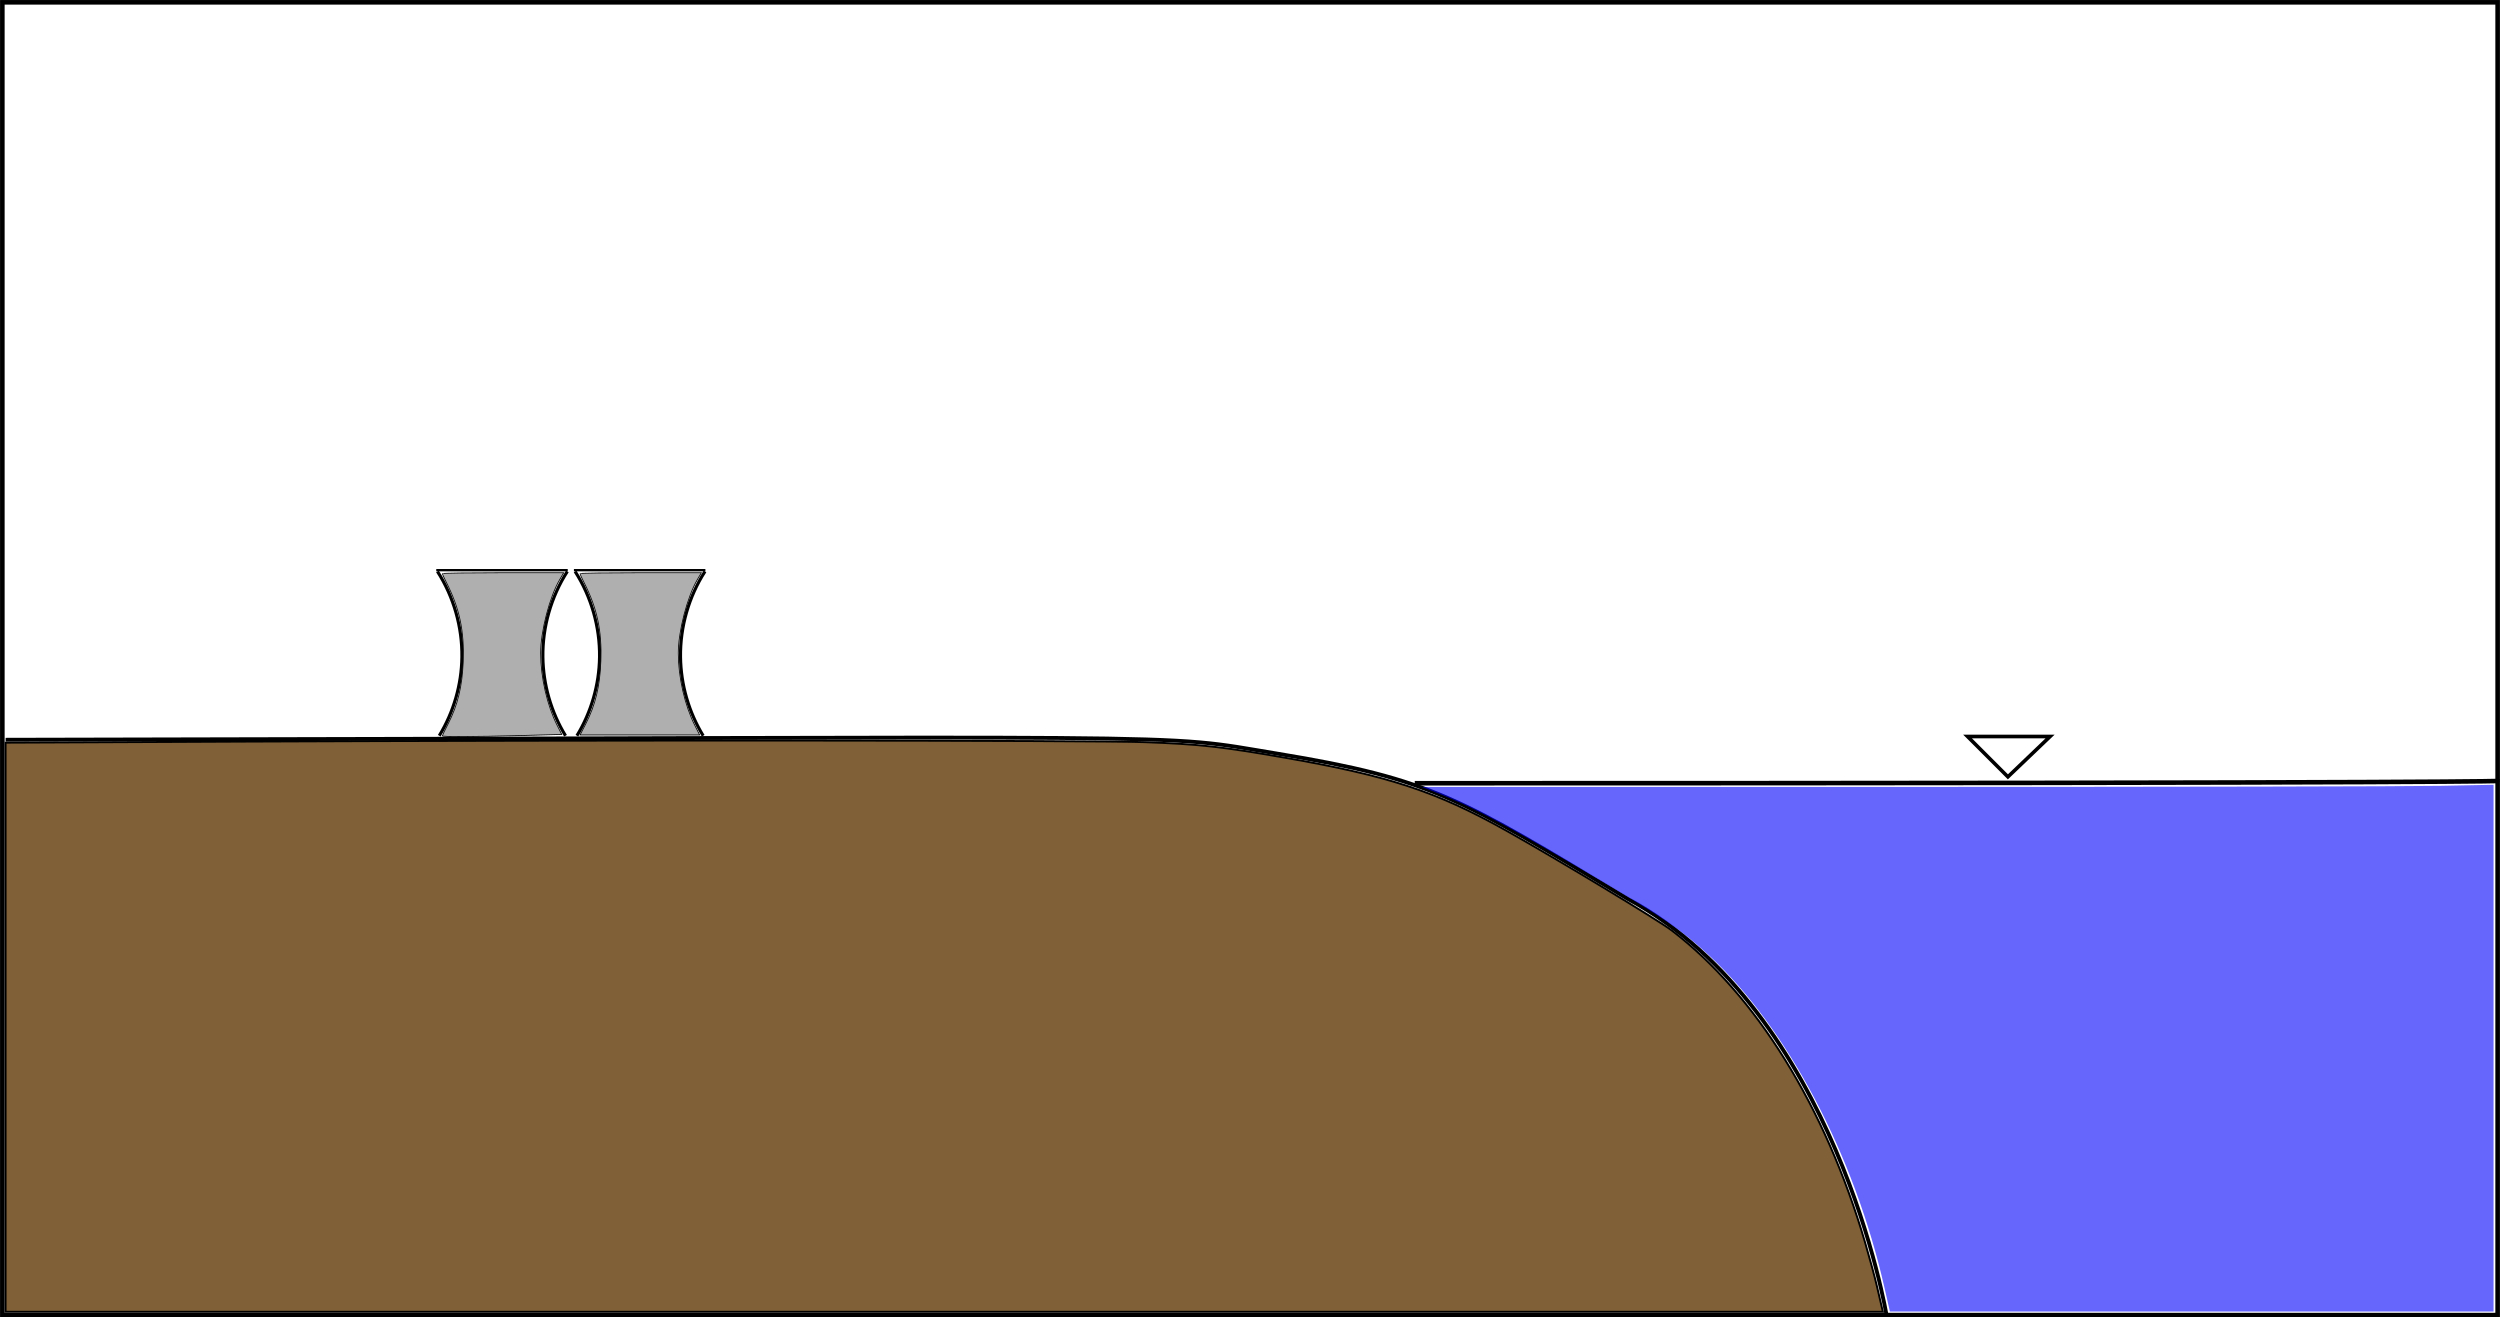 <?xml version="1.0" encoding="UTF-8" standalone="no"?>
<!-- Created with Inkscape (http://www.inkscape.org/) -->

<svg
   xmlns:dc="http://purl.org/dc/elements/1.1/"
   xmlns:cc="http://creativecommons.org/ns#"
   xmlns:rdf="http://www.w3.org/1999/02/22-rdf-syntax-ns#"
   xmlns:svg="http://www.w3.org/2000/svg"
   xmlns="http://www.w3.org/2000/svg"
   xmlns:sodipodi="http://sodipodi.sourceforge.net/DTD/sodipodi-0.dtd"
   xmlns:inkscape="http://www.inkscape.org/namespaces/inkscape"
   width="544.875"
   height="287.125"
   id="svg2"
   version="1.1"
   inkscape:version="0.48.5 r10040"
   sodipodi:docname="ICyclingDiagram.svg"
   inkscape:export-filename="C:\Users\Michael\Dropbox (Personal)\work\MIT Graduate Work\Research\Thesis-Proposal\ICyclingDiagram.png"
   inkscape:export-xdpi="300"
   inkscape:export-ydpi="300">
  <defs
     id="defs4">
    <inkscape:path-effect
       effect="spiro"
       id="path-effect3081"
       is_visible="true" />
    <inkscape:path-effect
       is_visible="true"
       id="path-effect3071"
       effect="spiro" />
    <inkscape:path-effect
       effect="spiro"
       id="path-effect3063"
       is_visible="true" />
  </defs>
  <sodipodi:namedview
     id="base"
     pagecolor="#ffffff"
     bordercolor="#666666"
     borderopacity="1.0"
     inkscape:pageopacity="0.0"
     inkscape:pageshadow="2"
     inkscape:zoom="2.8"
     inkscape:cx="249.7611"
     inkscape:cy="135.87098"
     inkscape:document-units="px"
     inkscape:current-layer="layer1"
     showgrid="false"
     inkscape:window-width="1920"
     inkscape:window-height="1017"
     inkscape:window-x="1912"
     inkscape:window-y="-8"
     inkscape:window-maximized="1"
     fit-margin-top="0"
     fit-margin-left="0"
     fit-margin-right="0"
     fit-margin-bottom="0" />
  <g
     inkscape:label="Layer 1"
     inkscape:groupmode="layer"
     id="layer1"
     transform="translate(-78.062,-269)">
    <path
       style="fill:none;stroke:#000000;stroke-width:0.839px;stroke-linecap:butt;stroke-linejoin:miter;stroke-opacity:1"
       d="m 79.286,430.231 c 270,-0.503 249.445,-1.547 277.143,3.017 34.12,5.622 39.834,9.756 76.429,31.677 45.577,24.703 56.429,91.008 56.429,91.008"
       id="path2985"
       inkscape:connector-curvature="0"
       sodipodi:nodetypes="cscc"
       inkscape:export-filename="D:\Junction\Users\machen\Documents\Dropbox (Personal)\work\MIT Graduate Work\Research\Thesis-Proposal\RaCyclingDiagram.png"
       inkscape:export-xdpi="300"
       inkscape:export-ydpi="300" />
    <path
       style="fill:none;stroke:#000000;stroke-width:1px;stroke-linecap:butt;stroke-linejoin:miter;stroke-opacity:1"
       d="m 386.404,439.705 c 236.881,0 236.376,-0.505 236.376,-0.505"
       id="path2987"
       inkscape:connector-curvature="0"
       inkscape:export-filename="D:\Junction\Users\machen\Documents\Dropbox (Personal)\work\MIT Graduate Work\Research\Thesis-Proposal\RaCyclingDiagram.png"
       inkscape:export-xdpi="300"
       inkscape:export-ydpi="300" />
    <rect
       style="fill:none;stroke:#000000;stroke-width:1;stroke-miterlimit:4;stroke-opacity:1;stroke-dasharray:none"
       id="rect3763"
       width="543.852"
       height="286.118"
       x="78.571"
       y="269.505"
       inkscape:export-filename="D:\Junction\Users\machen\Documents\Dropbox (Personal)\work\MIT Graduate Work\Research\Thesis-Proposal\RaCyclingDiagram.png"
       inkscape:export-xdpi="300"
       inkscape:export-ydpi="300" />
    <path
       style="fill:none;stroke:#000000;stroke-width:0.791px;stroke-linecap:butt;stroke-linejoin:miter;stroke-opacity:1"
       d="m 506.889,429.517 8.795,8.795 9.195,-8.795 z"
       id="path3765"
       inkscape:connector-curvature="0"
       sodipodi:nodetypes="cccc"
       inkscape:export-filename="D:\Junction\Users\machen\Documents\Dropbox (Personal)\work\MIT Graduate Work\Research\Thesis-Proposal\RaCyclingDiagram.png"
       inkscape:export-xdpi="300"
       inkscape:export-ydpi="300" />
    <path
       style="fill:#0000fb;fill-opacity:0.598;stroke:none"
       d="m 488.804,549.754 c -6.586,-29.027 -21.148,-56.649 -38.205,-72.466 -5.965,-5.532 -9.755,-8.133 -24.747,-16.984 -19.864,-11.728 -27.02,-15.553 -34.648,-18.519 l -3.269,-1.271 105.353,-0.004 c 57.944,-0.002 110.504,-0.109 116.799,-0.237 l 11.446,-0.233 0,57.407 0,57.407 -65.786,-1.7e-4 -65.786,-1.7e-4 -1.157,-5.099 z"
       id="path3767"
       inkscape:connector-curvature="0"
       inkscape:export-filename="D:\Junction\Users\machen\Documents\Dropbox (Personal)\work\MIT Graduate Work\Research\Thesis-Proposal\RaCyclingDiagram.png"
       inkscape:export-xdpi="300"
       inkscape:export-ydpi="300" />
    <path
       style="fill:#5d3600;fill-opacity:0.784;stroke:#000000;stroke-width:0.423;stroke-miterlimit:4;stroke-opacity:1;stroke-dasharray:none"
       d="m 79.278,492.881 0,-62.013 51.897,-0.236 c 77.082,-0.35 185.344,-0.284 196.348,0.12 11.909,0.437 16.822,0.981 30.557,3.384 22.613,3.955 32.896,7.329 47.982,15.739 10.574,5.895 33.397,19.654 36.358,21.918 18.337,14.021 33.462,38.436 42.142,68.027 0.973,3.316 2.119,7.546 2.548,9.399 0.428,1.853 0.902,3.888 1.052,4.522 l 0.273,1.153 -204.579,0 -204.579,0 0,-62.013 z"
       id="path3031"
       inkscape:connector-curvature="0" />
    <g
       id="g3851"
       transform="translate(-38,0)">
      <path
         sodipodi:nodetypes="csc"
         inkscape:connector-curvature="0"
         inkscape:original-d="m 211.79783,429.35086 c 0,0 5.33513,-15.62712 4.93993,-17.14432 -0.39519,-1.51719 29.8372,-39.90226 -5.33513,-18.66151"
         inkscape:path-effect="#path-effect3063"
         id="path3061"
         d="m 211.798,429.351 c 3.135,-5.138 4.861,-11.126 4.94,-17.144 0.086,-6.562 -1.794,-13.137 -5.335,-18.662"
         style="fill:none;stroke:#000000;stroke-width:0.686px;stroke-linecap:butt;stroke-linejoin:miter;stroke-opacity:1" />
      <path
         style="fill:none;stroke:#000000;stroke-width:0.686px;stroke-linecap:butt;stroke-linejoin:miter;stroke-opacity:1"
         d="m 239.318,429.351 c -3.135,-5.138 -4.861,-11.126 -4.94,-17.144 -0.086,-6.562 1.794,-13.137 5.335,-18.662"
         id="path3069"
         inkscape:path-effect="#path-effect3071"
         inkscape:original-d="m 239.31778,429.35086 c 0,0 -5.33513,-15.62712 -4.93993,-17.14432 0.39519,-1.5172 -29.8372,-39.90226 5.33513,-18.66151"
         inkscape:connector-curvature="0"
         sodipodi:nodetypes="csc" />
      <path
         inkscape:connector-curvature="0"
         inkscape:original-d="m 211.14558,393.26786 28.65525,0"
         inkscape:path-effect="#path-effect3081"
         id="path3079"
         d="m 211.146,393.268 28.655,0"
         style="fill:none;stroke:#000000;stroke-width:0.505;stroke-linecap:butt;stroke-linejoin:miter;stroke-miterlimit:4;stroke-opacity:1;stroke-dasharray:none" />
    </g>
    <g
       transform="translate(-8,0)"
       id="g3856">
      <path
         style="fill:none;stroke:#000000;stroke-width:0.686px;stroke-linecap:butt;stroke-linejoin:miter;stroke-opacity:1"
         d="m 211.798,429.351 c 3.135,-5.138 4.861,-11.126 4.94,-17.144 0.086,-6.562 -1.794,-13.137 -5.335,-18.662"
         id="path3858"
         inkscape:path-effect="#path-effect3063"
         inkscape:original-d="m 211.79783,429.35086 c 0,0 5.33513,-15.62712 4.93993,-17.14432 -0.39519,-1.51719 29.8372,-39.90226 -5.33513,-18.66151"
         inkscape:connector-curvature="0"
         sodipodi:nodetypes="csc" />
      <path
         sodipodi:nodetypes="csc"
         inkscape:connector-curvature="0"
         inkscape:original-d="m 239.31778,429.35086 c 0,0 -5.33513,-15.62712 -4.93993,-17.14432 0.39519,-1.5172 -29.8372,-39.90226 5.33513,-18.66151"
         inkscape:path-effect="#path-effect3071"
         id="path3860"
         d="m 239.318,429.351 c -3.135,-5.138 -4.861,-11.126 -4.94,-17.144 -0.086,-6.562 1.794,-13.137 5.335,-18.662"
         style="fill:none;stroke:#000000;stroke-width:0.686px;stroke-linecap:butt;stroke-linejoin:miter;stroke-opacity:1" />
      <path
         style="fill:none;stroke:#000000;stroke-width:0.505;stroke-linecap:butt;stroke-linejoin:miter;stroke-miterlimit:4;stroke-opacity:1;stroke-dasharray:none"
         d="m 211.146,393.268 28.655,0"
         id="path3862"
         inkscape:path-effect="#path-effect3081"
         inkscape:original-d="m 211.14558,393.26786 28.65525,0"
         inkscape:connector-curvature="0" />
    </g>
    <path
       style="fill:#999999;fill-opacity:0.784;stroke:#000000;stroke-width:0.179;stroke-miterlimit:4;stroke-opacity:1;stroke-dasharray:none"
       d="m 96.404,160.379 c 0,-0.089 0.56,-1.254 1.245,-2.589 2.127,-4.147 3.099,-8.172 3.303,-13.678 0.246,-6.627 -0.793,-11.493 -3.661,-17.154 -0.488,-0.963 -0.887,-1.837 -0.887,-1.942 0,-0.105 5.953,-0.19 13.229,-0.19 l 13.229,0 -0.886,1.518 c -2.192,3.757 -4.144,11.292 -4.144,15.996 0,5.227 1.41,11.406 3.59,15.733 l 1.006,1.997 -8.816,0.234 c -10.274,0.273 -17.209,0.303 -17.209,0.075 z"
       id="path3864"
       inkscape:connector-curvature="0"
       transform="translate(78.062,269)" />
    <path
       style="fill:#999999;fill-opacity:0.784;stroke:#000000;stroke-width:0.179;stroke-miterlimit:4;stroke-opacity:1;stroke-dasharray:none"
       d="m 127.658,157.772 c 2.118,-4.13 3.09,-8.162 3.294,-13.661 0.246,-6.627 -0.793,-11.493 -3.661,-17.154 -0.488,-0.963 -0.887,-1.837 -0.887,-1.942 0,-0.105 5.953,-0.19 13.229,-0.19 l 13.229,0 -0.886,1.518 c -2.192,3.757 -4.144,11.292 -4.144,15.996 0,5.253 1.41,11.406 3.619,15.79 l 1.035,2.054 -13.032,0 -13.032,0 1.236,-2.411 z"
       id="path3866"
       inkscape:connector-curvature="0"
       transform="translate(78.062,269)" />
  </g>
</svg>
